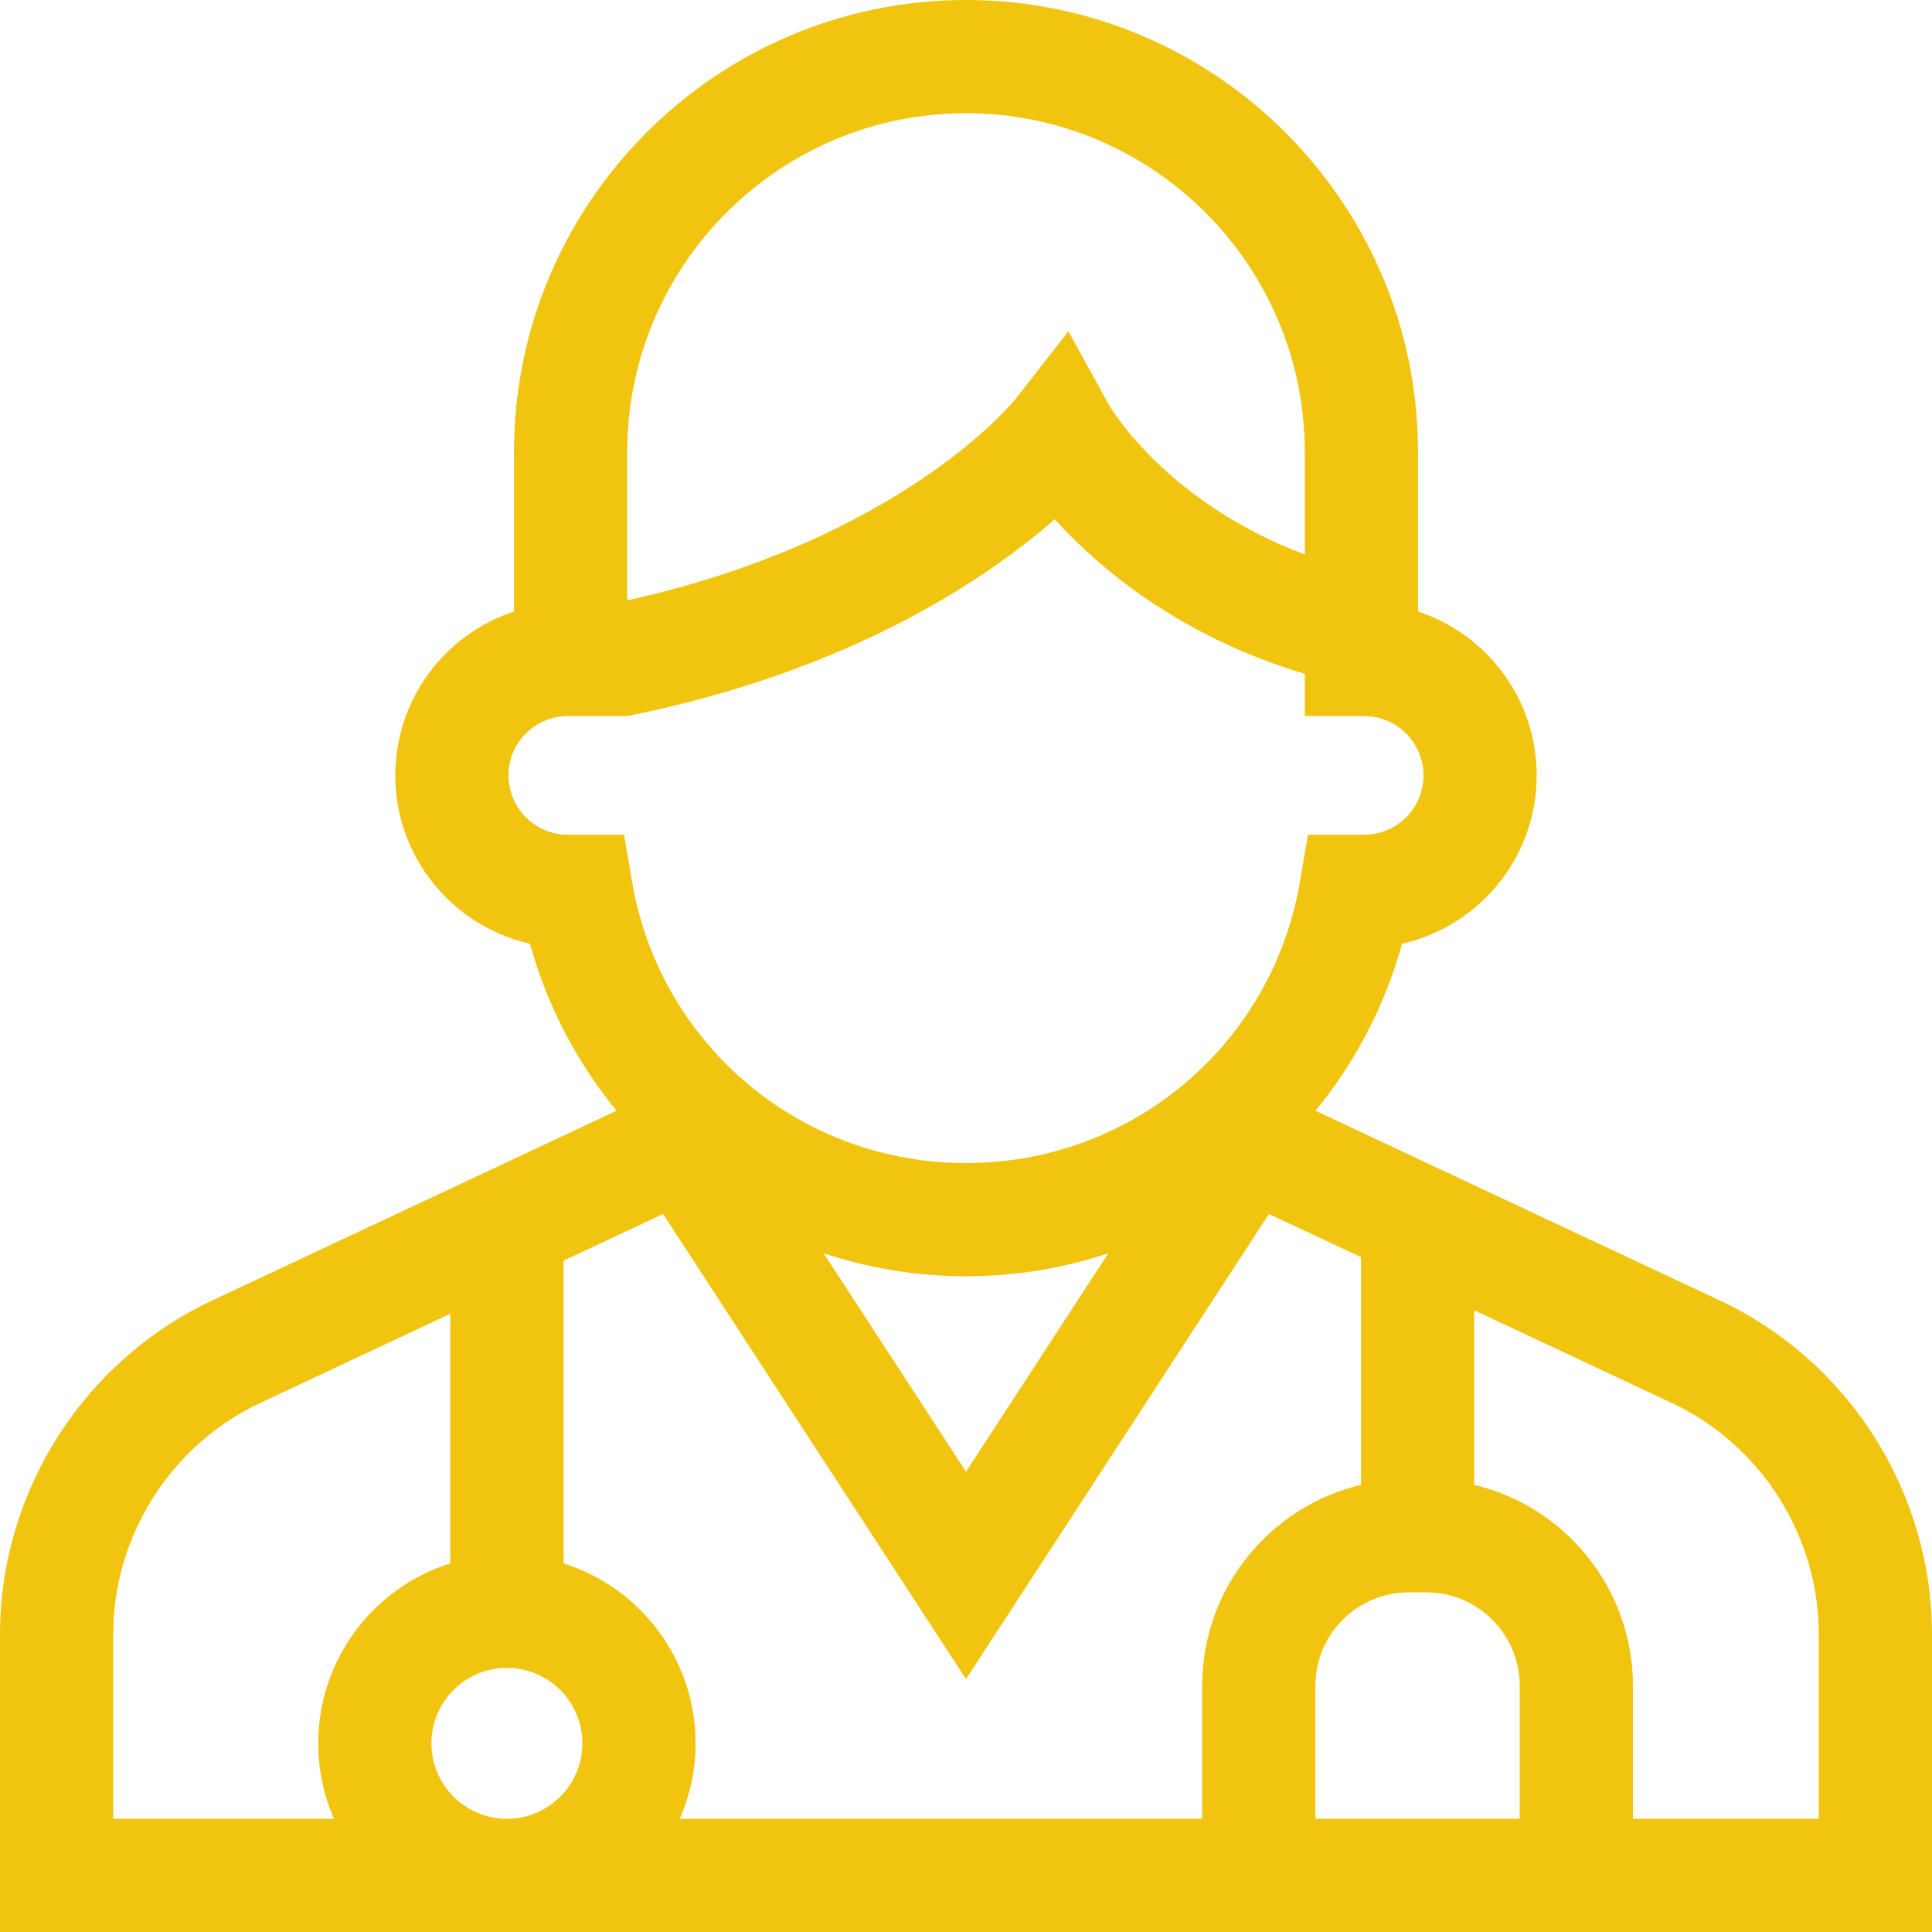 <svg width="25" height="25" viewBox="0 0 25 25" fill="none" xmlns="http://www.w3.org/2000/svg">
<g clip-path="url(#clip0)">
<path d="M22.254 16.828L17.022 14.373C17.542 13.739 17.925 13.003 18.142 12.212C19.138 11.988 19.885 11.097 19.885 10.034C19.885 9.046 19.24 8.206 18.349 7.913V5.849C18.349 2.624 15.725 0 12.5 0C9.275 0 6.651 2.624 6.651 5.849V7.913C5.76 8.206 5.115 9.046 5.115 10.034C5.115 11.097 5.862 11.988 6.858 12.212C7.075 13.003 7.458 13.739 7.978 14.373L2.746 16.828C1.078 17.61 0 19.307 0 21.149V25H25V21.149C25 19.307 23.922 17.61 22.254 16.828ZM8.116 5.849C8.116 3.432 10.082 1.465 12.5 1.465C14.918 1.465 16.884 3.432 16.884 5.849V7.175C15.115 6.51 14.389 5.305 14.356 5.25L13.825 4.287L13.143 5.161C13.127 5.181 11.688 6.977 8.116 7.769V5.849ZM6.58 10.034C6.58 9.61 6.924 9.266 7.347 9.266H8.116C11.023 8.684 12.786 7.475 13.648 6.719C14.223 7.353 15.262 8.235 16.884 8.719V9.266H17.653C18.076 9.266 18.42 9.61 18.42 10.034C18.42 10.457 18.076 10.801 17.653 10.801H16.925L16.821 11.41C16.461 13.52 14.644 15.05 12.5 15.05C10.356 15.05 8.539 13.52 8.179 11.41L8.075 10.801H7.347C6.924 10.801 6.58 10.457 6.58 10.034V10.034ZM14.341 16.218L12.5 19.044L10.659 16.218C11.249 16.413 11.87 16.515 12.5 16.515C13.13 16.515 13.751 16.413 14.341 16.218ZM6.559 23.535C6.021 23.535 5.583 23.097 5.583 22.559C5.583 22.02 6.021 21.582 6.559 21.582C7.098 21.582 7.536 22.02 7.536 22.559C7.536 23.097 7.098 23.535 6.559 23.535ZM1.465 21.149C1.465 19.872 2.212 18.696 3.368 18.154L5.827 17V20.23C4.837 20.541 4.118 21.468 4.118 22.559C4.118 22.906 4.191 23.236 4.322 23.535H1.465V21.149ZM8.796 23.535C8.927 23.236 9.001 22.906 9.001 22.559C9.001 21.468 8.281 20.541 7.292 20.23V16.313L8.58 15.709L12.5 21.728L16.42 15.709L17.611 16.267V19.214C16.434 19.493 15.556 20.552 15.556 21.813V23.535H8.796ZM17.021 23.535V21.813C17.021 21.147 17.563 20.605 18.229 20.605H18.457C19.123 20.605 19.665 21.147 19.665 21.813V23.535H17.021ZM23.535 23.535H21.13V21.813C21.13 20.552 20.252 19.493 19.076 19.214V16.955L21.632 18.154C22.788 18.696 23.535 19.872 23.535 21.149V23.535Z" fill="#F1C40F"/>
</g>
<defs>
<clipPath id="clip0">
<rect width="25" height="25" fill="white"/>
</clipPath>
</defs>
</svg>
